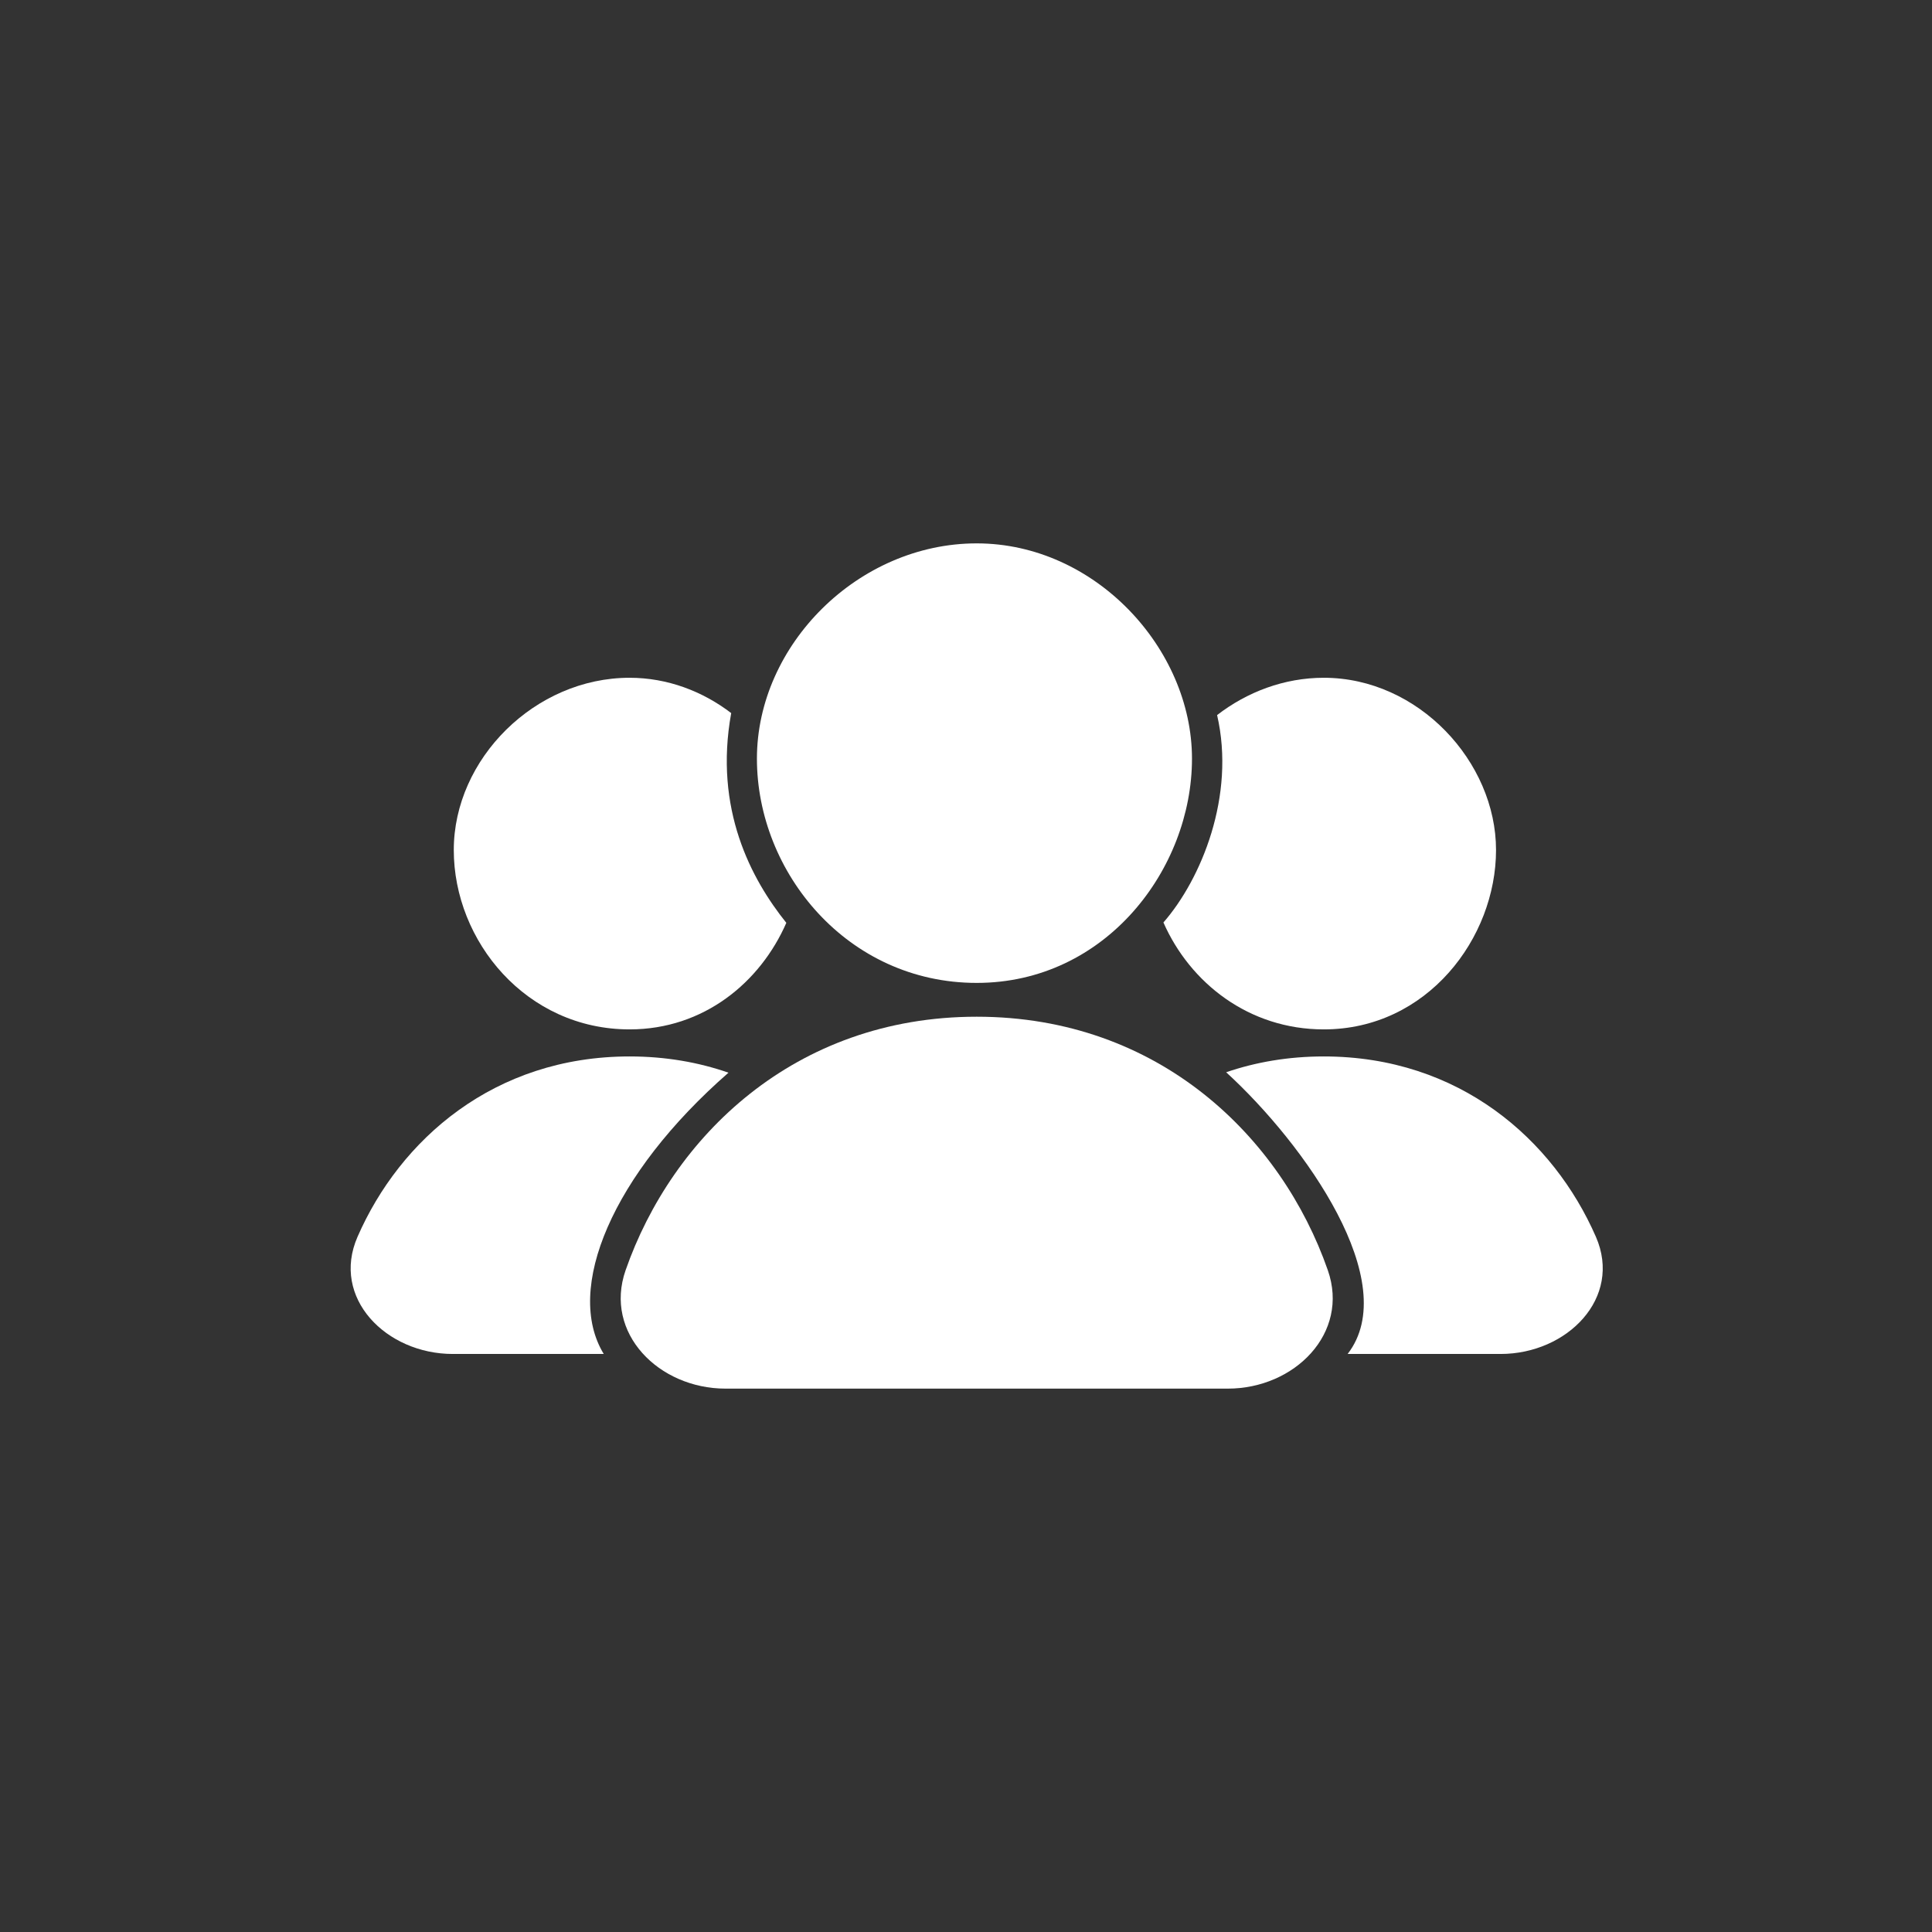 <svg xmlns="http://www.w3.org/2000/svg" width="32" height="32" viewBox="0 0 32 32" fill="none">
  <rect x="0" y="0" width="32" height="32" fill="#333333" stroke="none"/>
  <path d="M10.428 17.05C8.716 17.05 7.516 15.587 7.516 14.079C7.516 12.57 8.86 11.226 10.428 11.226C11.056 11.226 11.638 11.45 12.111 11.811C11.822 13.403 12.443 14.561 13.024 15.285C12.595 16.267 11.659 17.05 10.428 17.05Z" fill="white"/>
  <path d="M5.922 20.485C6.624 18.878 8.181 17.498 10.428 17.498C11.024 17.498 11.571 17.595 12.066 17.767C10.139 19.451 9.344 21.351 10 22.426H7.5C6.395 22.426 5.479 21.497 5.922 20.485Z" fill="white"/>
  <path d="M24.779 14.079C24.779 15.538 23.638 17.05 21.926 17.05C20.684 17.05 19.71 16.279 19.27 15.279C19.896 14.562 20.468 13.181 20.159 11.844C20.655 11.461 21.271 11.226 21.926 11.226C23.494 11.226 24.779 12.619 24.779 14.079Z" fill="white"/>
  <path d="M21.926 17.498C24.174 17.498 25.731 18.878 26.433 20.485C26.875 21.497 25.959 22.426 24.854 22.426H22.321C23.236 21.244 21.617 18.957 20.309 17.76C20.799 17.592 21.339 17.498 21.926 17.498Z" fill="white"/>
  <path d="M16.177 16.28C14.038 16.28 12.537 14.451 12.537 12.566C12.537 10.68 14.217 9 16.177 9C18.137 9 19.743 10.742 19.743 12.566C19.743 14.39 18.317 16.28 16.177 16.28Z" fill="white"/>
  <path d="M10.362 21.039C11.129 18.84 13.153 16.84 16.177 16.84C19.201 16.84 21.226 18.84 21.993 21.039C22.357 22.082 21.442 23 20.337 23H16.177H12.017C10.913 23 9.998 22.082 10.362 21.039Z" fill="white"/>
</svg>